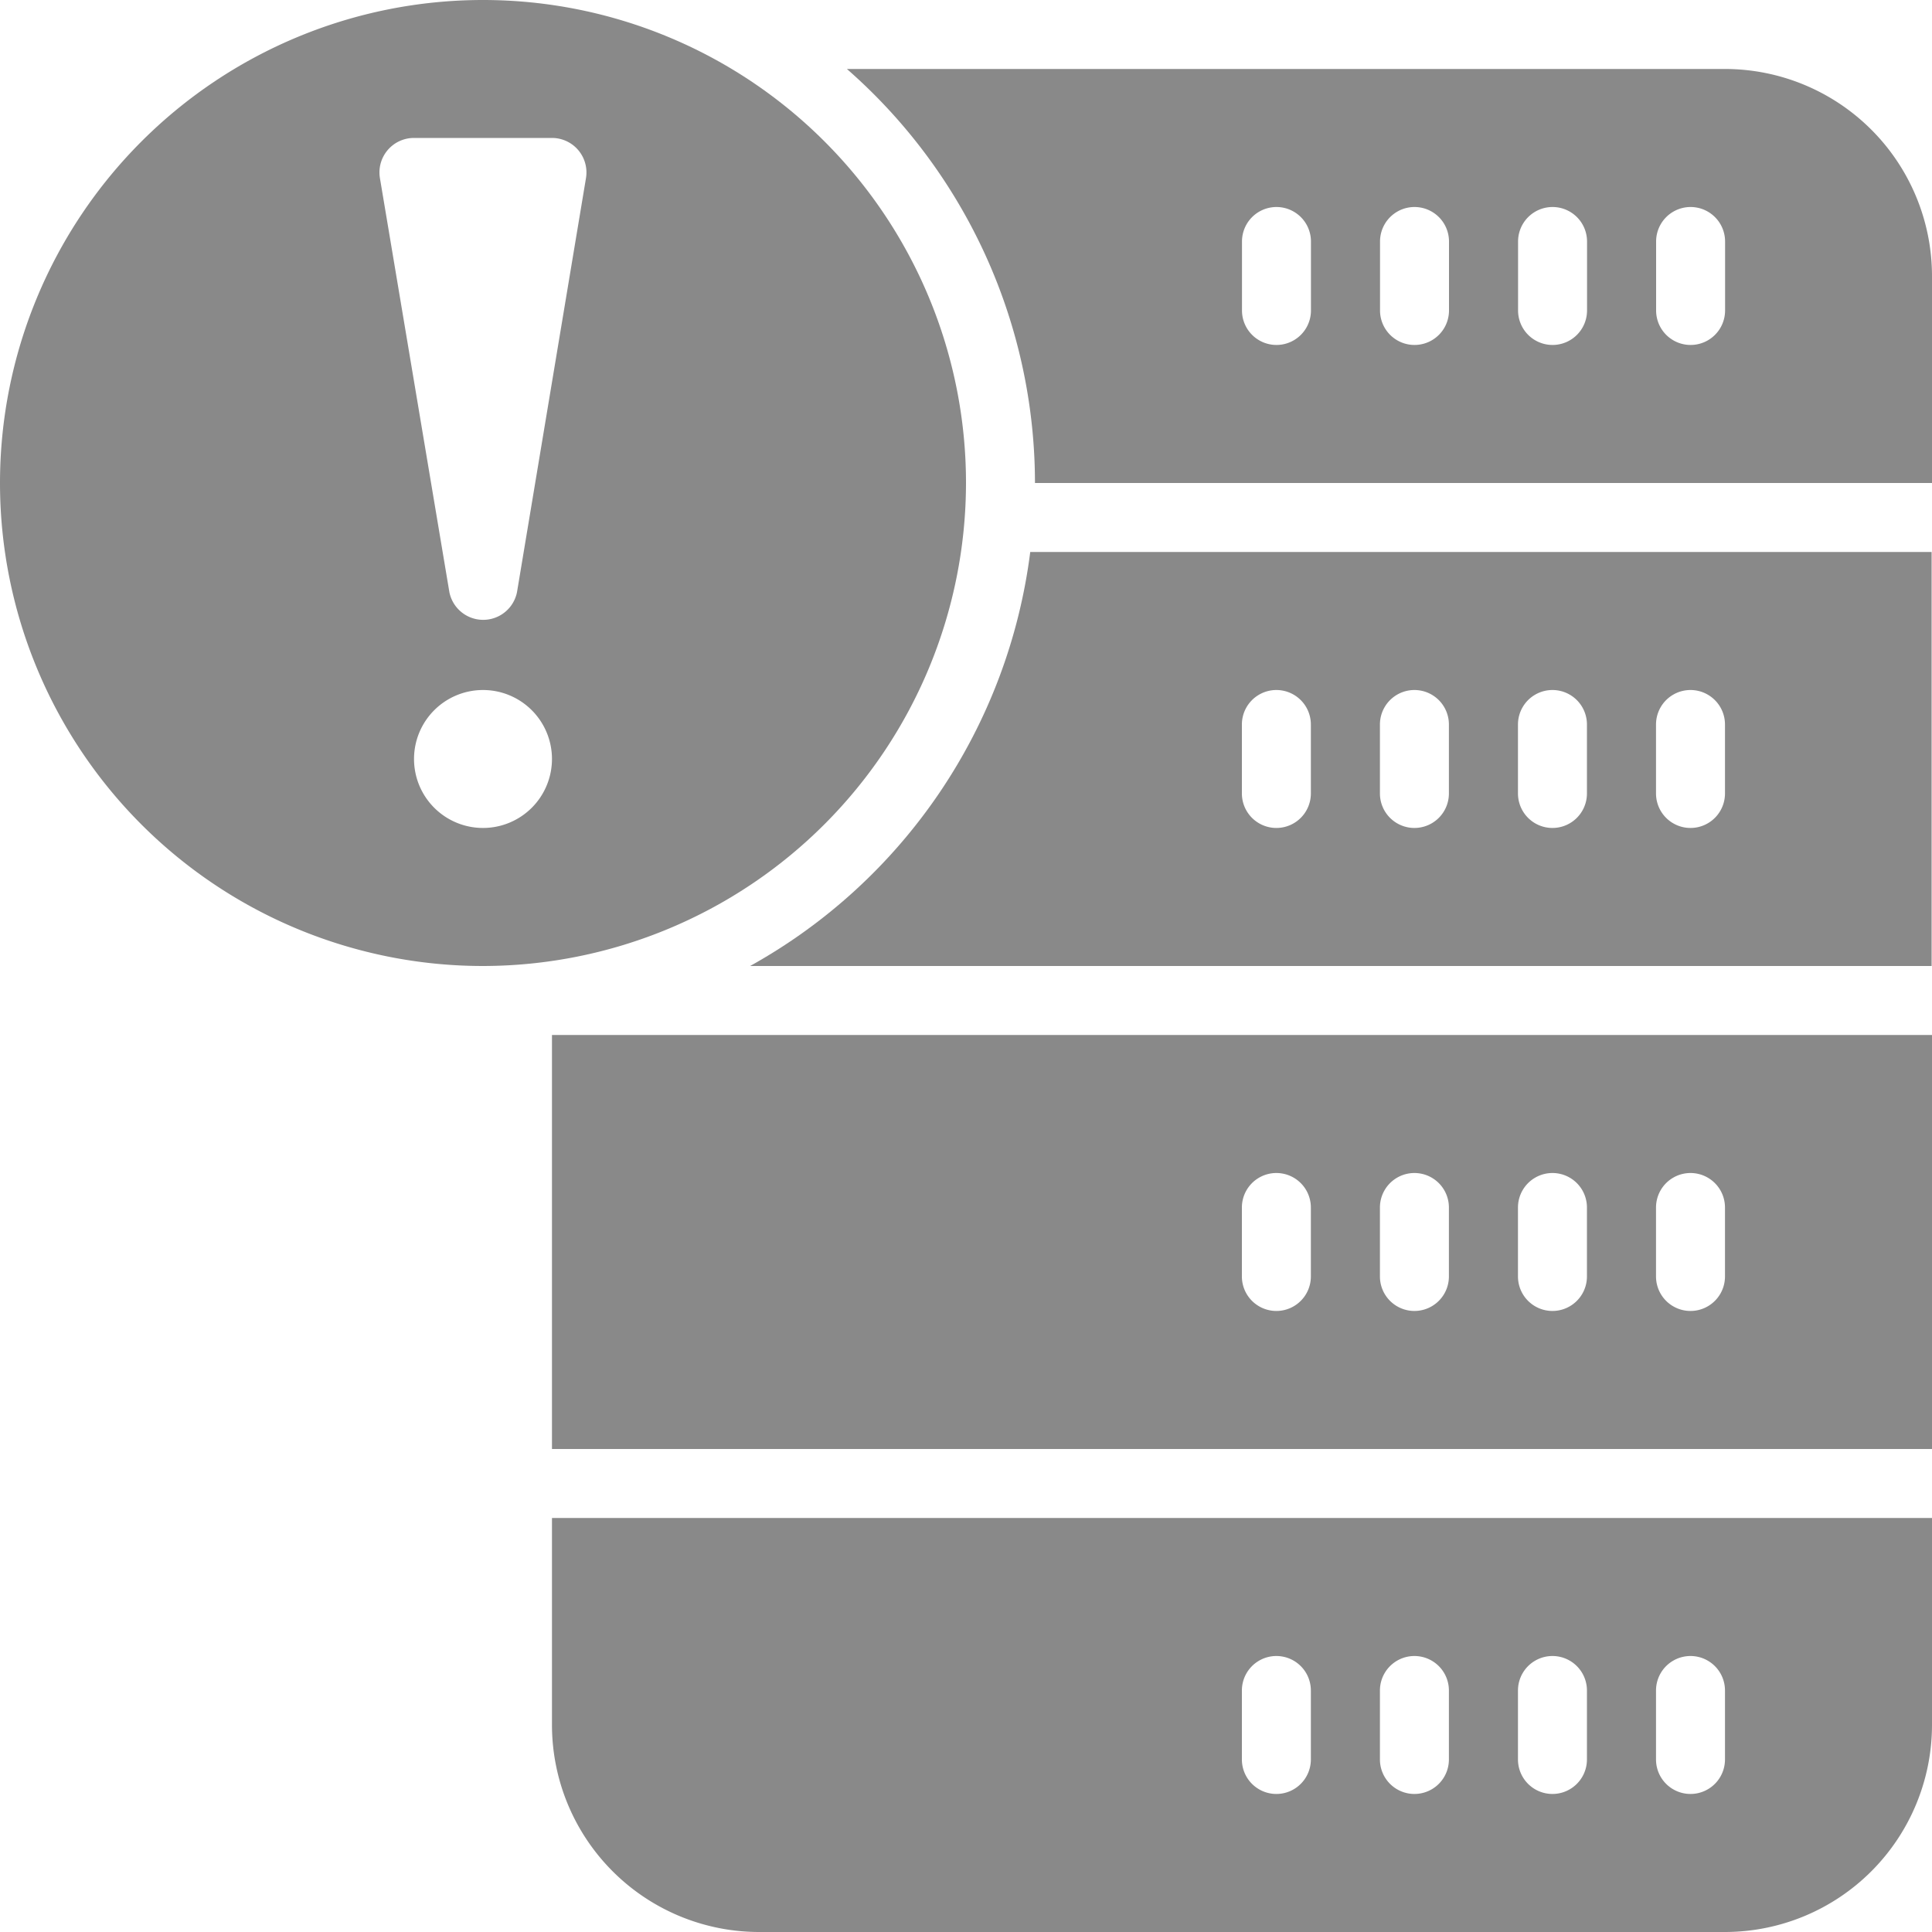 <svg xmlns="http://www.w3.org/2000/svg" width="20" height="20" viewBox="0 0 20 20">
    <path data-name="Path 736" d="M10 21.286h14.286V17H10zm11.429-2.5a.357.357 0 1 1 .714 0v.714a.357.357 0 1 1-.714 0zm-1.429 0a.357.357 0 1 1 .714 0v.714a.357.357 0 0 1-.714 0zm-1.429 0a.357.357 0 1 1 .714 0v.714a.357.357 0 1 1-.714 0zm-1.429 0a.357.357 0 1 1 .714 0v.714a.357.357 0 0 1-.714 0z" transform="translate(-4.286 -6.286)" style="fill:#898989"/>
    <path data-name="Path 737" d="M10 26.143a2.145 2.145 0 0 0 2.143 2.143h10a2.145 2.145 0 0 0 2.143-2.143V24H10zm11.429-.357a.357.357 0 1 1 .714 0v.714a.357.357 0 0 1-.714 0zm-1.429 0a.357.357 0 1 1 .714 0v.714a.357.357 0 0 1-.714 0zm-1.429 0a.357.357 0 1 1 .714 0v.714a.357.357 0 0 1-.714 0zm-1.429 0a.357.357 0 1 1 .714 0v.714a.357.357 0 0 1-.714 0z" transform="translate(-4.286 -8.286)" style="fill:#898989"/>
    <path data-name="Path 738" d="M12.864 14.286H25.1V10h-9.331a5.722 5.722 0 0 1-2.9 4.286zm9.383-2.5a.357.357 0 1 1 .714 0v.714a.357.357 0 1 1-.714 0zm-1.429 0a.357.357 0 1 1 .714 0v.714a.357.357 0 1 1-.714 0zm-1.429 0a.357.357 0 1 1 .714 0v.714a.357.357 0 0 1-.714 0zm-1.429 0a.357.357 0 1 1 .714 0v.714a.357.357 0 1 1-.714 0z" transform="translate(-5.104 -4.286)" style="fill:#898989"/>
    <path data-name="Path 739" d="M23.364 3h-9.09a5.7 5.7 0 0 1 1.947 4.286h9.286V5.143A2.145 2.145 0 0 0 23.364 3zm-4.286 2.5a.357.357 0 0 1-.714 0v-.714a.357.357 0 0 1 .714 0zm1.429 0a.357.357 0 1 1-.714 0v-.714a.357.357 0 1 1 .714 0zm1.429 0a.357.357 0 0 1-.714 0v-.714a.357.357 0 0 1 .714 0zm1.429 0a.357.357 0 1 1-.714 0v-.714a.357.357 0 1 1 .714 0z" transform="translate(-5.507 -2.286)" style="fill:#898989"/>
    <path data-name="Path 740" d="M12 7a5 5 0 1 0-5 5 5.006 5.006 0 0 0 5-5zm-5 3.571a.714.714 0 1 1 .714-.714.714.714 0 0 1-.714.714zm.352-2.441a.357.357 0 0 1-.7 0l-.719-4.286a.357.357 0 0 1 .352-.416h1.429a.357.357 0 0 1 .352.416z" transform="translate(-2 -2)" style="fill:#898989"/>
</svg>
